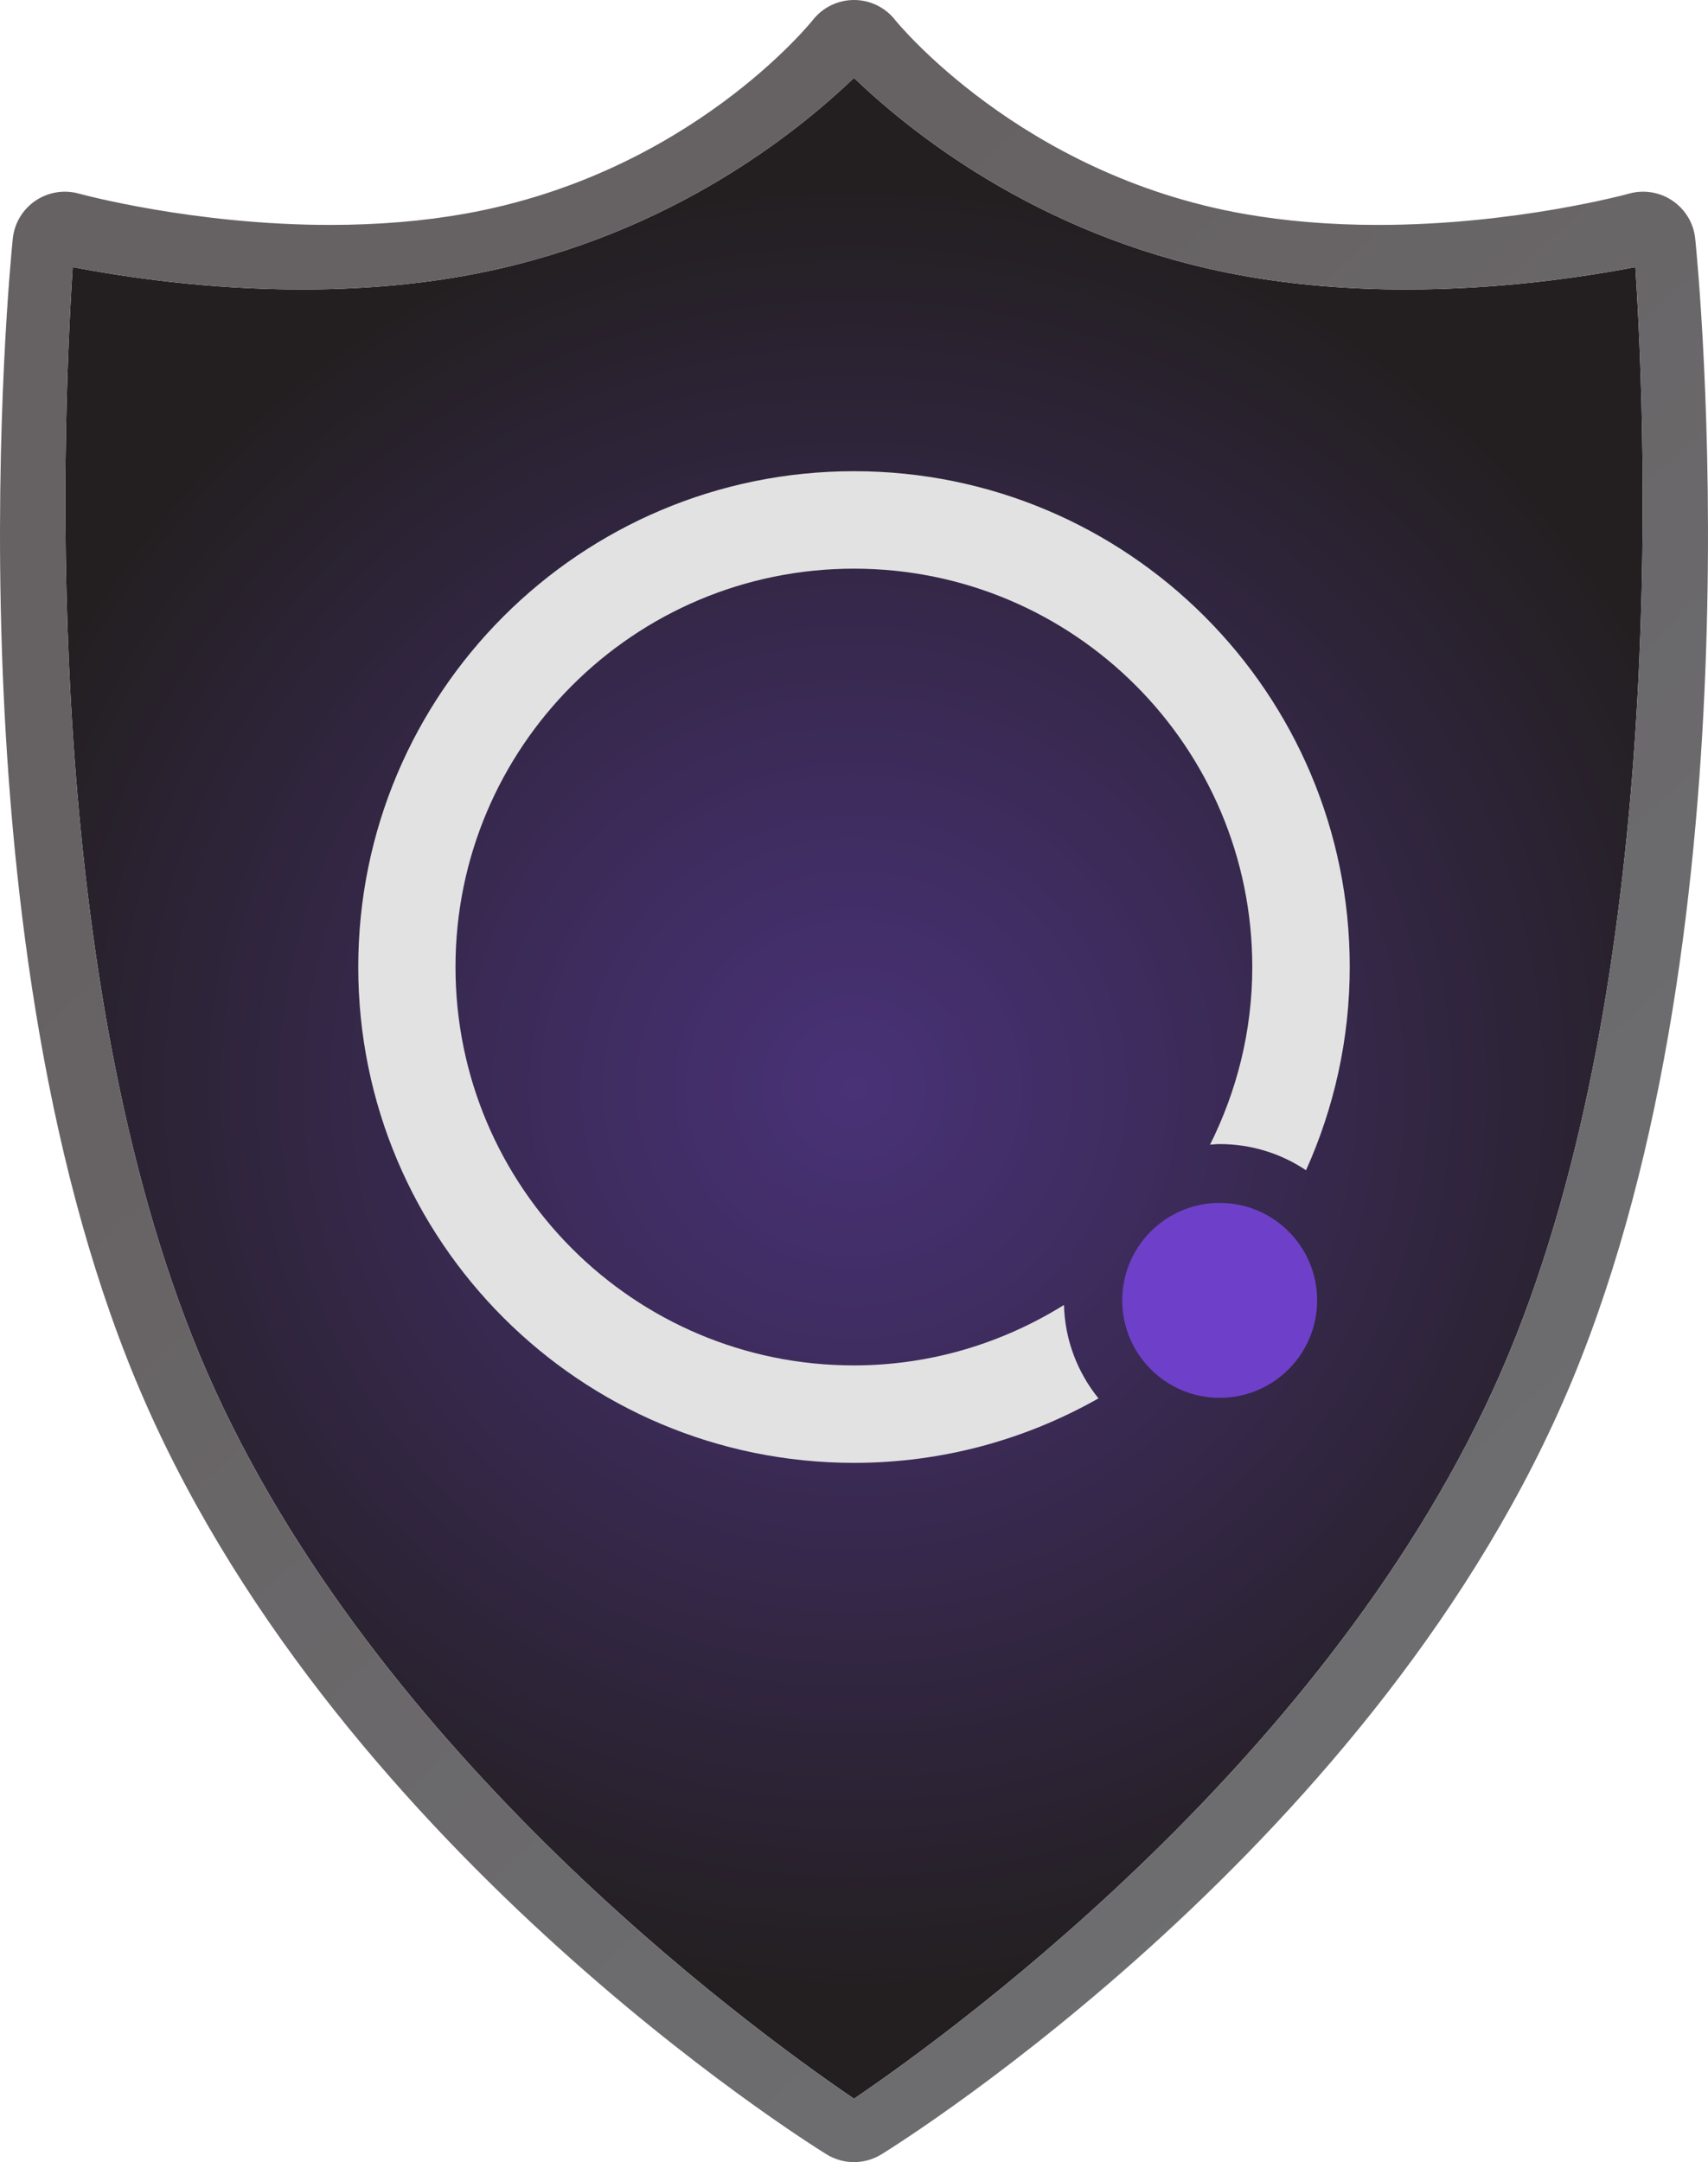 <?xml version="1.0" encoding="UTF-8"?>
<svg id="Capa_1" data-name="Capa 1" xmlns="http://www.w3.org/2000/svg" xmlns:xlink="http://www.w3.org/1999/xlink" viewBox="0 0 600 759.41">
  <defs>
    <style>
      .cls-1 {
        fill: #6e40c9;
      }

      .cls-2 {
        fill: #e2e2e2;
      }

      .cls-3 {
        fill: url(#radial-gradient);
      }

      .cls-4 {
        fill: url(#linear-gradient);
      }
    </style>
    <radialGradient id="radial-gradient" cx="300.01" cy="382.24" fx="300.01" fy="382.24" r="318.36" gradientUnits="userSpaceOnUse">
      <stop offset="0" stop-color="#493277"/>
      <stop offset=".32" stop-color="#3e2c5e"/>
      <stop offset="1" stop-color="#231f20"/>
    </radialGradient>
    <linearGradient id="linear-gradient" x1="184.24" y1="154.11" x2="591.02" y2="595.16" gradientUnits="userSpaceOnUse">
      <stop offset="0" stop-color="#666163"/>
      <stop offset="1" stop-color="#6e6f71"/>
    </linearGradient>
  </defs>
  <g>
    <path class="cls-3" d="M493.89,101.67c-19.88,0-38.9-1.58-56.54-4.71-68.63-12.16-115.04-48.24-137.35-69.61-22.31,21.37-68.71,57.45-137.35,69.61-17.64,3.13-36.66,4.71-56.54,4.71-32.69,0-61.66-4.22-80.57-7.86-4.09,63.11-10.41,249.57,44.44,381.7,56.72,136.64,191.84,235.67,230.02,261.63,38.18-25.96,173.3-125,230.02-261.63,54.91-132.28,48.55-318.62,44.46-381.7-18.91,3.64-47.88,7.86-80.58,7.86Z"/>
    <path class="cls-4" d="M300,759.41c-3.35,0-6.7-.92-9.66-2.75-7.13-4.4-175.32-109.71-242.65-271.91C-19.16,323.71,3.49,93.56,4.49,83.84c.55-5.39,3.46-10.27,7.94-13.32,4.49-3.05,10.09-3.97,15.31-2.51.38.1,40.11,10.99,88.21,10.99,16.73,0,32.62-1.31,47.26-3.91C242.28,61.07,285.11,7.56,285.54,7.03c3.49-4.44,8.82-7.03,14.46-7.03s10.97,2.59,14.46,7.03c.39.5,43.9,54.16,122.35,68.06,14.63,2.59,30.52,3.91,47.25,3.91,48.1,0,87.83-10.88,88.23-11,5.21-1.45,10.81-.53,15.29,2.53,4.47,3.05,7.38,7.92,7.93,13.31,1,9.72,23.65,239.88-43.2,400.91-67.33,162.2-235.52,267.51-242.65,271.91-2.96,1.83-6.32,2.74-9.67,2.74ZM25.54,93.81c-4.09,63.11-10.41,249.57,44.44,381.7,56.72,136.64,191.84,235.67,230.02,261.63,38.18-25.96,173.3-125,230.02-261.63,54.91-132.28,48.55-318.62,44.46-381.7-18.91,3.64-47.88,7.86-80.58,7.86-19.88,0-38.9-1.58-56.54-4.71-68.63-12.16-115.04-48.24-137.35-69.61-22.31,21.37-68.71,57.45-137.35,69.61-17.64,3.13-36.66,4.71-56.54,4.71-32.69,0-61.66-4.22-80.57-7.86Z"/>
  </g>
  <g id="Backup">
    <g id="Circle">
      <circle class="cls-1" cx="428.46" cy="456.73" r="34.23"/>
      <path class="cls-2" d="M373.7,458.38c-21.45,13.31-46.62,21.19-73.77,21.19-77.27,0-139.92-62.64-139.92-139.92s62.71-139.92,139.98-139.92,139.92,62.64,139.92,139.92c0,22.45-5.43,43.57-14.83,62.38,1.13-.07,2.25-.2,3.38-.2,11.19,0,21.65,3.38,30.33,9.2,9.8-21.79,15.36-45.95,15.36-71.45,0-96.15-78-174.08-174.15-174.08s-174.15,77.94-174.15,174.15,77.94,174.15,174.15,174.15c31.25,0,60.52-8.28,85.88-22.65-7.28-9.01-11.79-20.39-12.12-32.78h-.07Z"/>
    </g>
  </g>
</svg>